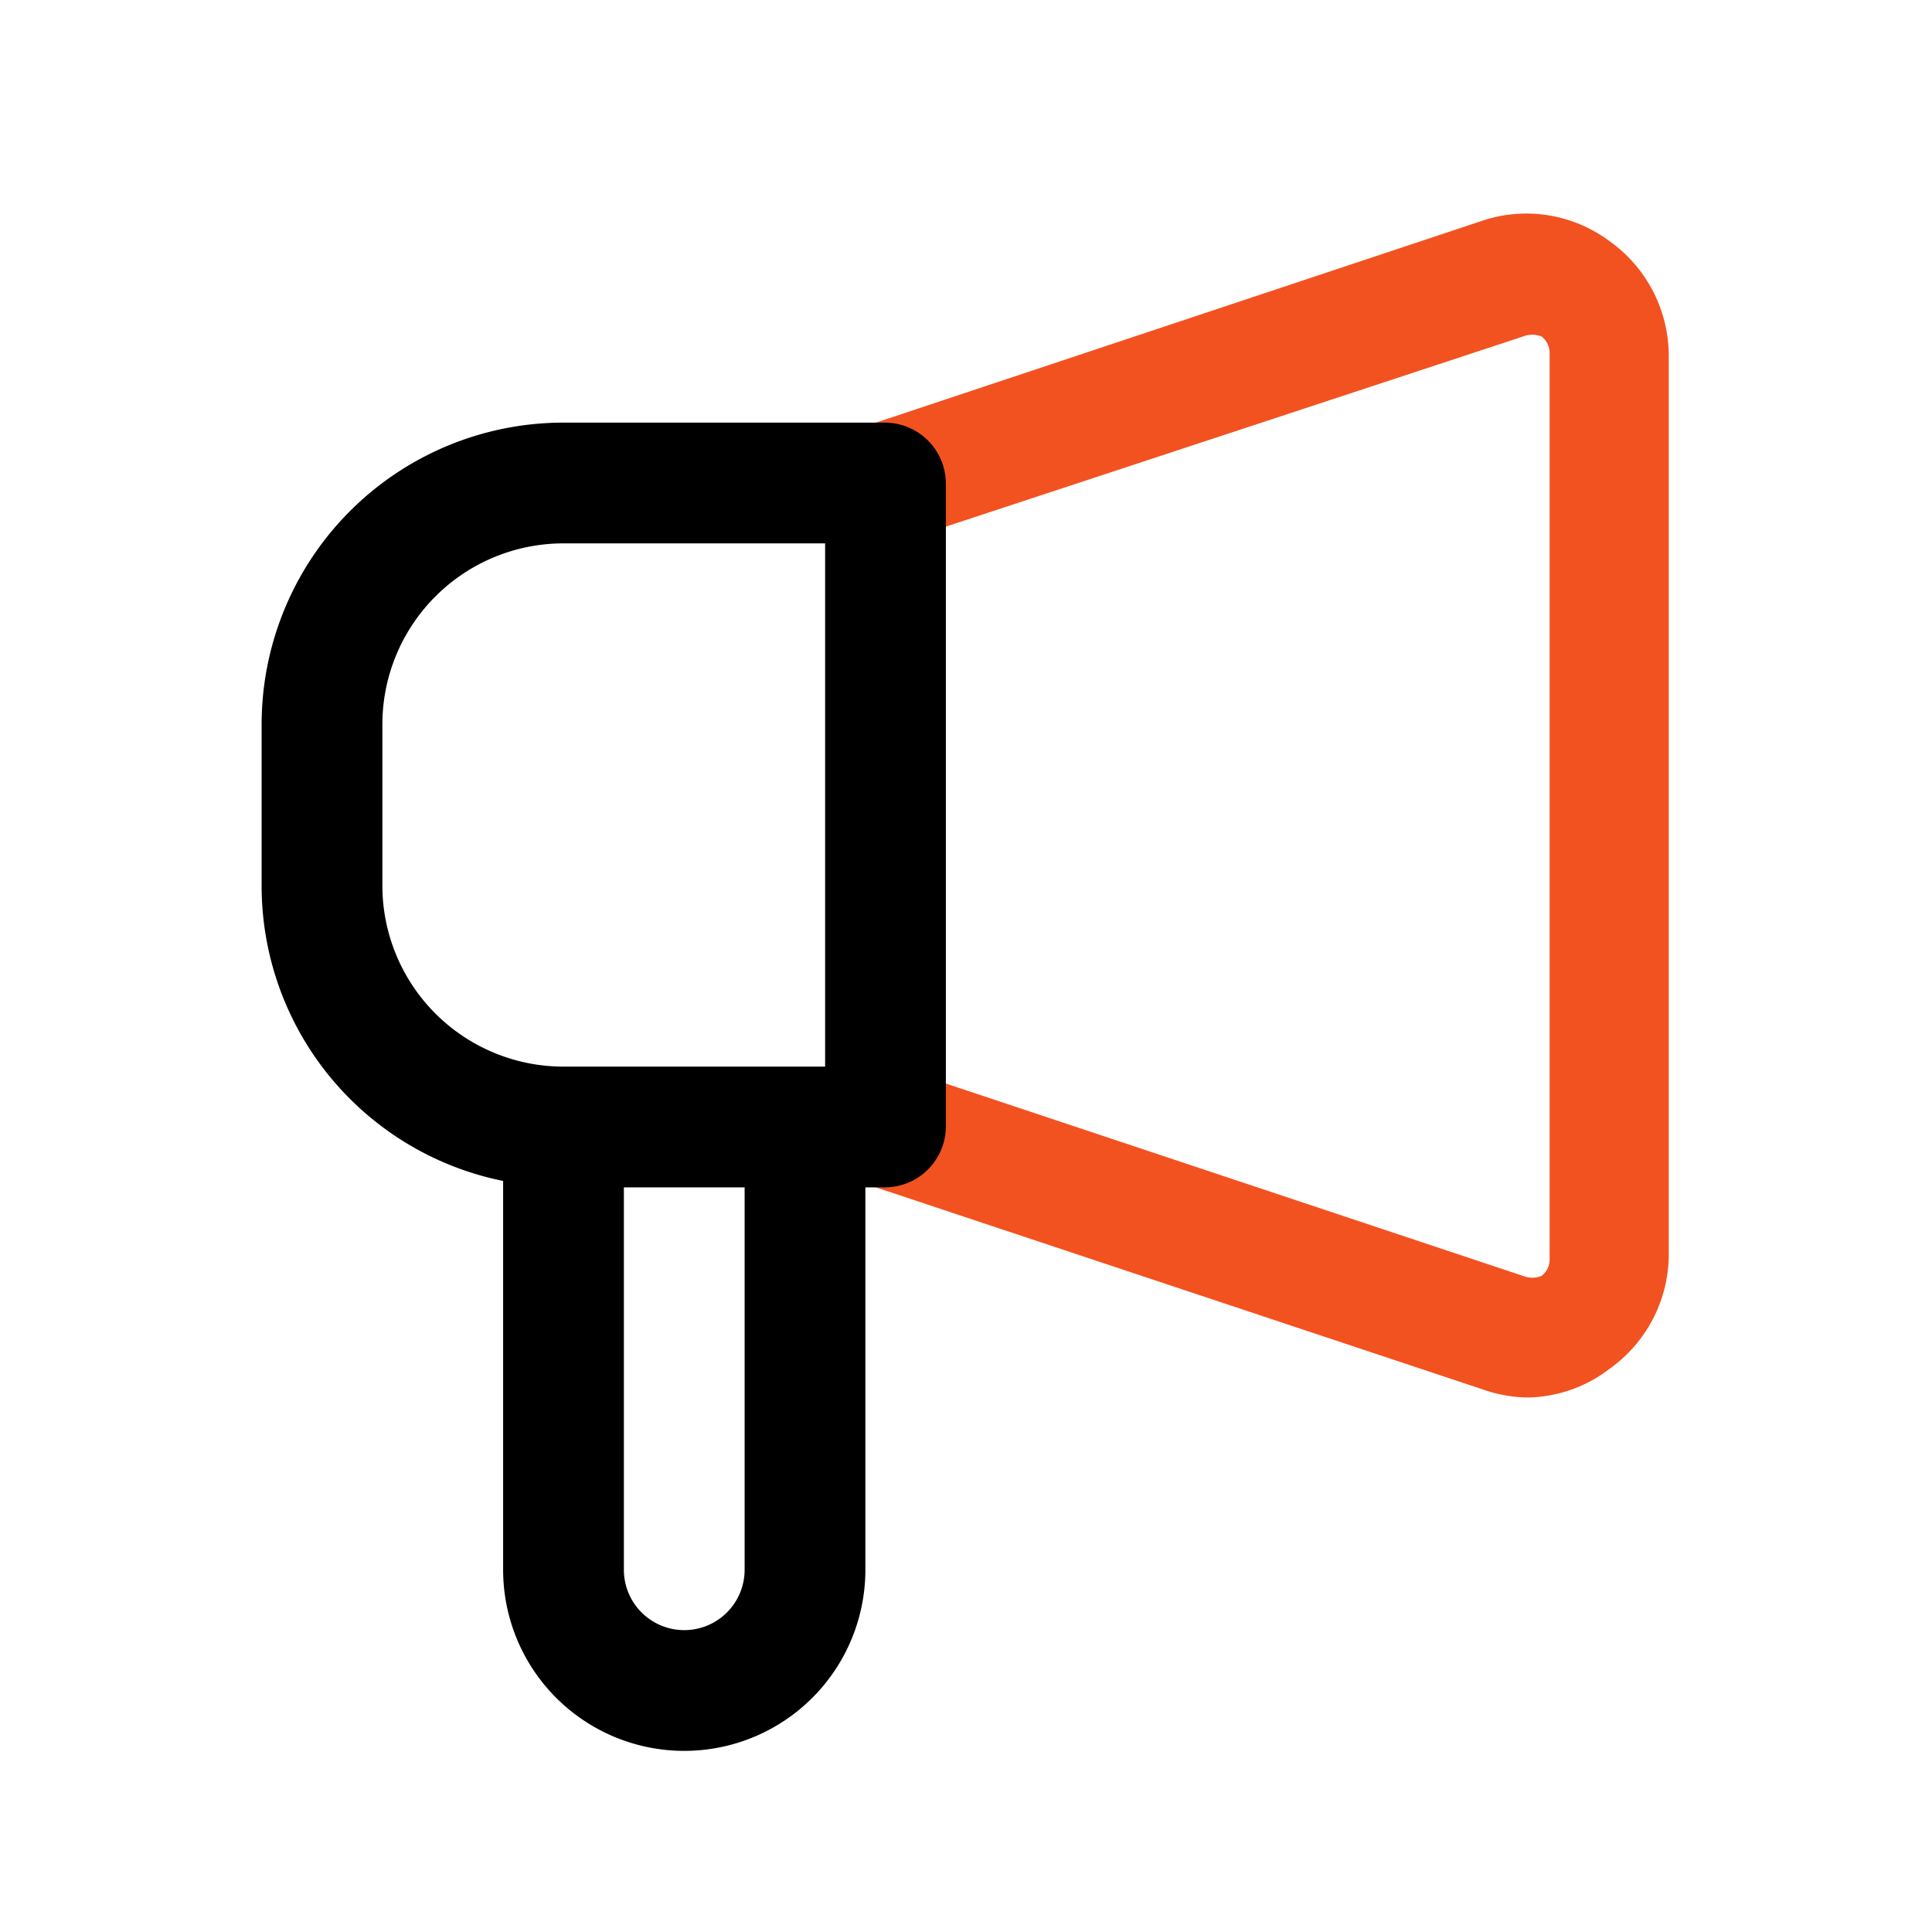<svg xmlns="http://www.w3.org/2000/svg" viewBox="0 0 24 24"><path fill="#f25220" d="M19,17.36a1.71,1.71,0,0,1-.55-.09l-7.69-2.56a.75.75,0,0,1,.48-1.42l7.68,2.56a.31.31,0,0,0,.23,0,.26.26,0,0,0,.1-.21V4.39a.26.26,0,0,0-.1-.21.31.31,0,0,0-.23,0L11.24,6.71a.75.75,0,1,1-.48-1.42l7.69-2.56A1.73,1.73,0,0,1,20,3a1.75,1.75,0,0,1,.73,1.42V15.61A1.75,1.75,0,0,1,20,17,1.72,1.72,0,0,1,19,17.36Z"/><path d="M11,5.25H7A3.75,3.75,0,0,0,3.25,9v2a3.74,3.74,0,0,0,3,3.67V19.5a2.25,2.25,0,0,0,4.5,0V14.75H11a.76.76,0,0,0,.75-.75V6A.76.76,0,0,0,11,5.25ZM4.75,11V9A2.25,2.25,0,0,1,7,6.75h3.25v6.5H7A2.25,2.25,0,0,1,4.75,11Zm4.5,8.5a.75.75,0,0,1-1.5,0V14.75h1.5Z"/></svg>